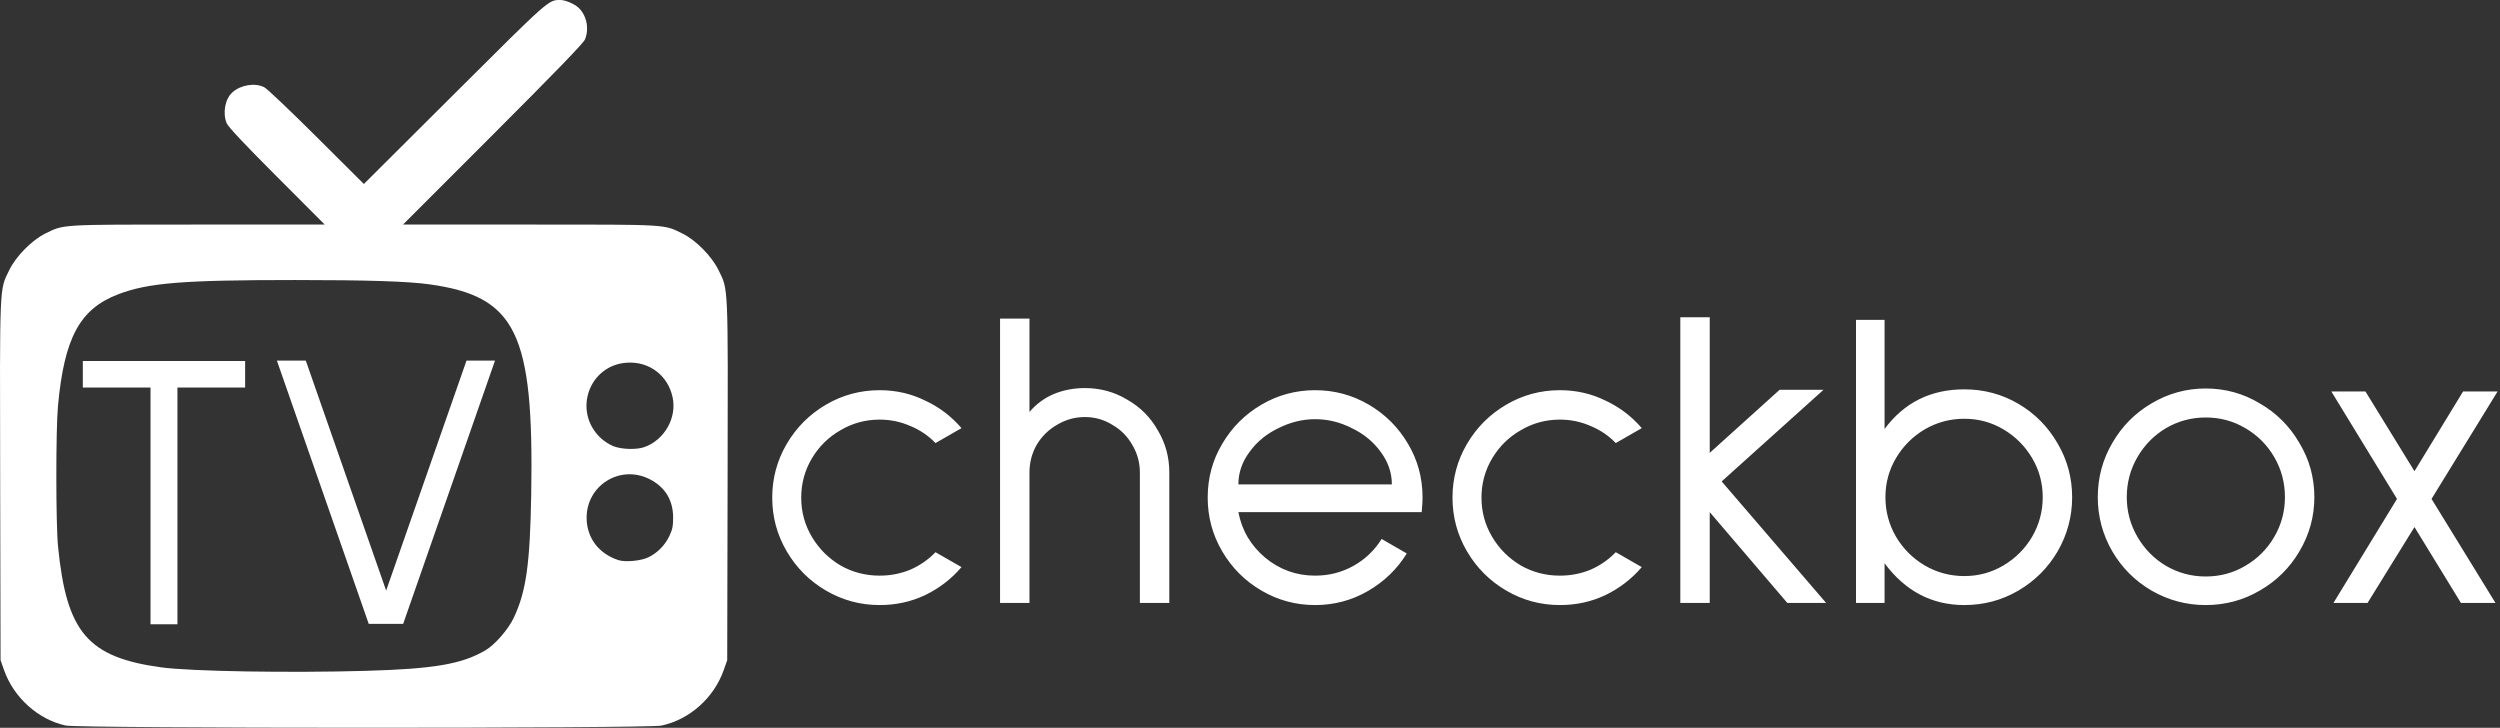 <svg width="821" height="239" viewBox="0 0 821 239" fill="none" xmlns="http://www.w3.org/2000/svg">
<rect x="0" y="0" width="821" height="239" fill="#333333" stroke="none"/>
<path d="M21.568 238.265C12.545 236.305 4.503 229.072 1.333 220.066L0.183 216.799L0.056 157.893C-0.085 92.399 -0.213 95.354 3.049 88.68C5.274 84.126 10.504 78.834 14.91 76.678C21.127 73.636 19.279 73.745 65.067 73.745H106.639L90.909 57.992C80.372 47.44 74.941 41.667 74.457 40.505C73.04 37.1 73.913 32.433 76.37 30.278C79.152 27.837 83.796 27.121 86.811 28.667C87.71 29.128 95.432 36.462 103.971 44.964L119.497 60.421L149.27 30.756C180.597 -0.459 180.077 0 184.059 0C185.631 0 188.594 1.256 189.945 2.495C192.653 4.979 193.567 9.425 192.098 12.967C191.599 14.173 182.374 23.71 161.866 44.224L132.352 73.745H173.928C219.722 73.745 217.873 73.636 224.09 76.678C228.496 78.834 233.726 84.126 235.951 88.68C239.213 95.354 239.085 92.399 238.944 157.893L238.817 216.799L237.667 220.066C234.458 229.183 226.432 236.333 217.216 238.285C212.655 239.251 26.021 239.232 21.568 238.265L21.568 238.265ZM120.2 220.304C142.581 219.659 151.676 218.097 159.4 213.573C162.517 211.747 166.888 206.739 168.702 202.917C172.792 194.295 174.064 185.29 174.453 162.191C175.343 109.268 169.541 97.338 140.982 93.367C133.928 92.386 120.582 91.961 96.851 91.961C59.948 91.961 48.682 92.871 38.797 96.65C26.21 101.463 21.119 110.896 19.042 133.253C18.315 141.087 18.325 172.053 19.058 179.46C21.853 207.707 28.803 215.848 52.954 219.162C62.52 220.474 95.117 221.028 120.201 220.304H120.2ZM213.025 182.976C216.04 181.455 218.385 179.044 219.851 175.959C220.836 173.886 221.068 172.719 221.056 169.892C221.032 164.146 218.318 159.807 213.162 157.27C203.551 152.541 192.573 159.419 192.646 170.125C192.69 176.633 196.63 181.847 203.092 183.947C205.377 184.69 210.651 184.175 213.025 182.976V182.976ZM211.639 146.815C218.254 144.456 222.367 137.132 220.867 130.38C219.285 123.258 213.236 118.676 205.971 119.097C193.522 119.818 188.061 134.841 197.05 143.641C198.166 144.733 200.139 146.035 201.435 146.534C204.226 147.607 209.044 147.739 211.639 146.815V146.815Z" fill="white"/>
<path d="M315.76 186.24C312.4 190.16 308.387 193.24 303.72 195.48C299.147 197.627 294.2 198.7 288.88 198.7C282.533 198.7 276.653 197.113 271.24 193.94C265.827 190.767 261.533 186.473 258.36 181.06C255.187 175.647 253.6 169.767 253.6 163.42C253.6 157.073 255.187 151.193 258.36 145.78C261.533 140.367 265.827 136.073 271.24 132.9C276.653 129.727 282.533 128.14 288.88 128.14C294.2 128.14 299.147 129.26 303.72 131.5C308.387 133.647 312.4 136.68 315.76 140.6L307.22 145.5C304.887 143.073 302.133 141.207 298.96 139.9C295.787 138.5 292.427 137.8 288.88 137.8C284.213 137.8 279.92 138.967 276 141.3C272.08 143.54 268.953 146.62 266.62 150.54C264.287 154.46 263.12 158.753 263.12 163.42C263.12 168.087 264.287 172.38 266.62 176.3C268.953 180.22 272.08 183.347 276 185.68C279.92 187.92 284.213 189.04 288.88 189.04C292.427 189.04 295.787 188.387 298.96 187.08C302.133 185.68 304.887 183.767 307.22 181.34L315.76 186.24ZM356.278 127.44C361.318 127.44 365.938 128.7 370.138 131.22C374.431 133.647 377.791 137.007 380.218 141.3C382.738 145.5 383.998 150.12 383.998 155.16V198H374.338V155.16C374.338 151.893 373.498 148.86 371.818 146.06C370.231 143.26 368.038 141.067 365.238 139.48C362.531 137.8 359.545 136.96 356.278 136.96C353.011 136.96 349.978 137.8 347.178 139.48C344.378 141.067 342.138 143.26 340.458 146.06C338.871 148.86 338.078 151.893 338.078 155.16V198H328.418V104.62H338.078V135.28C340.318 132.667 342.978 130.707 346.058 129.4C349.231 128.093 352.638 127.44 356.278 127.44ZM406.688 168.18C407.808 174.153 410.748 179.147 415.508 183.16C420.268 187.08 425.728 189.04 431.888 189.04C436.461 189.04 440.661 187.967 444.488 185.82C448.314 183.673 451.394 180.733 453.728 177L461.988 181.76C458.814 186.893 454.568 191 449.248 194.08C443.928 197.16 438.141 198.7 431.888 198.7C425.541 198.7 419.661 197.113 414.248 193.94C408.834 190.767 404.541 186.473 401.368 181.06C398.194 175.647 396.608 169.767 396.608 163.42C396.608 156.98 398.194 151.1 401.368 145.78C404.541 140.367 408.834 136.073 414.248 132.9C419.661 129.727 425.541 128.14 431.888 128.14C438.234 128.14 444.114 129.727 449.528 132.9C454.941 136.073 459.234 140.367 462.408 145.78C465.581 151.1 467.168 156.98 467.168 163.42C467.168 164.54 467.074 166.127 466.888 168.18H406.688ZM431.888 137.66C427.781 137.66 423.768 138.64 419.848 140.6C415.928 142.467 412.754 145.08 410.328 148.44C407.901 151.707 406.688 155.253 406.688 159.08H457.088C457.088 155.253 455.874 151.707 453.448 148.44C451.021 145.08 447.848 142.467 443.928 140.6C440.101 138.64 436.088 137.66 431.888 137.66ZM539.158 186.24C535.798 190.16 531.785 193.24 527.118 195.48C522.545 197.627 517.598 198.7 512.278 198.7C505.932 198.7 500.052 197.113 494.638 193.94C489.225 190.767 484.932 186.473 481.758 181.06C478.585 175.647 476.998 169.767 476.998 163.42C476.998 157.073 478.585 151.193 481.758 145.78C484.932 140.367 489.225 136.073 494.638 132.9C500.052 129.727 505.932 128.14 512.278 128.14C517.598 128.14 522.545 129.26 527.118 131.5C531.785 133.647 535.798 136.68 539.158 140.6L530.618 145.5C528.285 143.073 525.532 141.207 522.358 139.9C519.185 138.5 515.825 137.8 512.278 137.8C507.612 137.8 503.318 138.967 499.398 141.3C495.478 143.54 492.352 146.62 490.018 150.54C487.685 154.46 486.518 158.753 486.518 163.42C486.518 168.087 487.685 172.38 490.018 176.3C492.352 180.22 495.478 183.347 499.398 185.68C503.318 187.92 507.612 189.04 512.278 189.04C515.825 189.04 519.185 188.387 522.358 187.08C525.532 185.68 528.285 183.767 530.618 181.34L539.158 186.24ZM586.956 198L561.476 168.18V198H551.816V104.2H561.476V148.72L584.436 128H598.856L565.396 158.1L599.696 198H586.956ZM618.892 105.04V140.88C625.332 132.2 634.058 127.86 645.072 127.86C651.512 127.86 657.438 129.447 662.852 132.62C668.265 135.793 672.558 140.133 675.732 145.64C678.905 151.053 680.492 156.933 680.492 163.28C680.492 169.627 678.905 175.553 675.732 181.06C672.558 186.473 668.265 190.767 662.852 193.94C657.438 197.113 651.512 198.7 645.072 198.7C634.432 198.7 625.705 194.127 618.892 184.98V198H609.512V105.04H618.892ZM619.172 163.28C619.172 167.947 620.338 172.287 622.672 176.3C625.005 180.22 628.132 183.347 632.052 185.68C636.065 188.013 640.405 189.18 645.072 189.18C649.738 189.18 654.032 188.013 657.952 185.68C661.872 183.347 664.998 180.22 667.332 176.3C669.665 172.287 670.832 167.947 670.832 163.28C670.832 158.613 669.665 154.32 667.332 150.4C664.998 146.48 661.872 143.353 657.952 141.02C654.032 138.687 649.738 137.52 645.072 137.52C640.405 137.52 636.065 138.687 632.052 141.02C628.132 143.353 625.005 146.48 622.672 150.4C620.338 154.32 619.172 158.613 619.172 163.28ZM724.333 198.7C717.986 198.7 712.059 197.113 706.553 193.94C701.139 190.767 696.846 186.473 693.673 181.06C690.499 175.553 688.913 169.627 688.913 163.28C688.913 156.84 690.499 150.913 693.673 145.5C696.846 139.993 701.139 135.653 706.553 132.48C712.059 129.213 717.986 127.58 724.333 127.58C730.773 127.58 736.699 129.213 742.113 132.48C747.619 135.653 751.959 139.993 755.133 145.5C758.399 150.913 760.033 156.84 760.033 163.28C760.033 169.627 758.399 175.553 755.133 181.06C751.959 186.473 747.619 190.767 742.113 193.94C736.699 197.113 730.773 198.7 724.333 198.7ZM724.333 189.32C729.093 189.32 733.433 188.153 737.353 185.82C741.366 183.487 744.539 180.313 746.873 176.3C749.206 172.287 750.373 167.947 750.373 163.28C750.373 158.52 749.206 154.133 746.873 150.12C744.539 146.107 741.366 142.933 737.353 140.6C733.433 138.267 729.093 137.1 724.333 137.1C719.666 137.1 715.326 138.267 711.313 140.6C707.393 142.933 704.266 146.107 701.933 150.12C699.599 154.133 698.433 158.52 698.433 163.28C698.433 167.947 699.599 172.287 701.933 176.3C704.266 180.313 707.393 183.487 711.313 185.82C715.326 188.153 719.666 189.32 724.333 189.32ZM798.512 163.84L819.512 198H808.172L792.912 173.08L777.512 198H766.312L787.172 163.84L765.612 128.56H776.812L792.912 154.74L808.872 128.56H820.212L798.512 163.84Z" fill="white"/>
<path d="M80.5 127.26H58.27V205H49.43V127.26H27.2V118.55H80.5V127.26ZM121.09 204.87L90.93 118.42H100.42L126.81 193.95L153.2 118.42H162.56L132.4 204.87H121.09Z" fill="white"/>
</svg>
